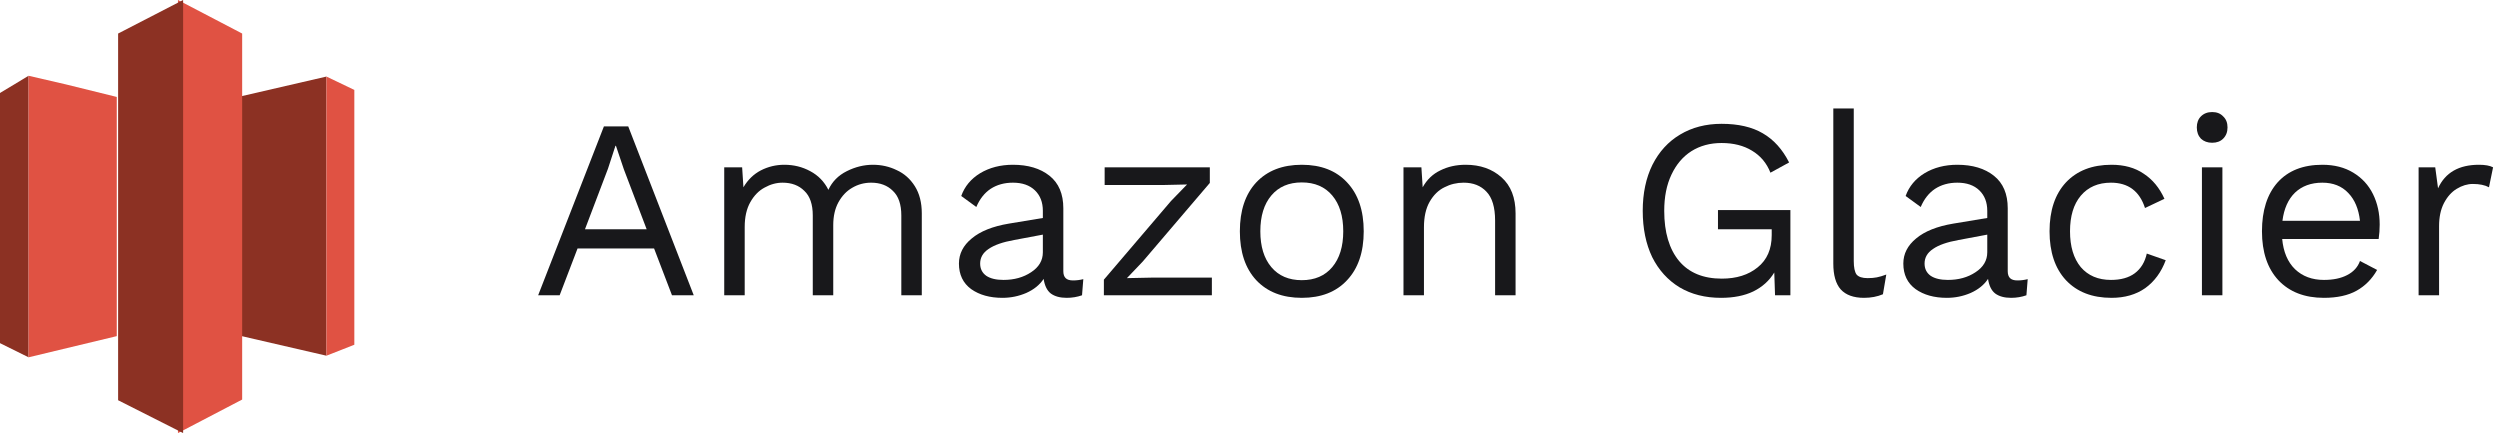 <svg width="127" height="22" viewBox="0 0 127 22" fill="none" xmlns="http://www.w3.org/2000/svg">
<path d="M33.227 12.621H29.34L28.43 15H27.338L30.679 6.42H31.914L35.242 15H34.137L33.227 12.621ZM32.85 11.646L31.693 8.604L31.29 7.408H31.264L30.887 8.565L29.717 11.646H32.85Z" fill="#18181B"/>
<path d="M44.344 8.37C44.777 8.37 45.18 8.461 45.553 8.643C45.934 8.816 46.242 9.089 46.476 9.462C46.71 9.834 46.827 10.294 46.827 10.84V15H45.787V10.944C45.787 10.38 45.644 9.964 45.358 9.696C45.081 9.418 44.712 9.28 44.253 9.28C43.906 9.28 43.586 9.366 43.291 9.54C43.005 9.704 42.771 9.951 42.589 10.281C42.416 10.601 42.329 10.987 42.329 11.438V15H41.289V10.944C41.289 10.38 41.146 9.964 40.86 9.696C40.583 9.418 40.214 9.28 39.755 9.28C39.443 9.28 39.14 9.362 38.845 9.527C38.55 9.683 38.308 9.93 38.117 10.268C37.926 10.606 37.831 11.026 37.831 11.529V15H36.791V8.5H37.701L37.766 9.514C37.991 9.132 38.286 8.846 38.65 8.656C39.023 8.465 39.421 8.37 39.846 8.37C40.323 8.37 40.76 8.478 41.159 8.695C41.566 8.911 41.874 9.228 42.082 9.644C42.273 9.228 42.585 8.911 43.018 8.695C43.451 8.478 43.893 8.37 44.344 8.37Z" fill="#18181B"/>
<path d="M54.511 14.246C54.685 14.246 54.858 14.224 55.032 14.181L54.967 15C54.724 15.086 54.464 15.13 54.187 15.13C53.849 15.13 53.58 15.056 53.38 14.909C53.19 14.761 53.069 14.514 53.017 14.168C52.817 14.471 52.523 14.709 52.133 14.883C51.751 15.047 51.348 15.13 50.923 15.13C50.282 15.13 49.754 14.982 49.337 14.688C48.922 14.384 48.714 13.951 48.714 13.388C48.714 12.894 48.93 12.469 49.364 12.114C49.797 11.75 50.425 11.498 51.248 11.36L52.977 11.074V10.71C52.977 10.276 52.843 9.93 52.575 9.67C52.306 9.41 51.933 9.28 51.456 9.28C51.023 9.28 50.646 9.384 50.325 9.592C50.014 9.8 49.771 10.107 49.597 10.515L48.831 9.956C49.004 9.47 49.325 9.085 49.792 8.799C50.269 8.513 50.824 8.37 51.456 8.37C52.228 8.37 52.847 8.556 53.316 8.929C53.783 9.301 54.017 9.852 54.017 10.58V13.778C54.017 13.934 54.056 14.051 54.135 14.129C54.212 14.207 54.338 14.246 54.511 14.246ZM50.975 14.22C51.522 14.22 51.989 14.09 52.38 13.83C52.778 13.57 52.977 13.232 52.977 12.816V11.919L51.522 12.192C50.941 12.296 50.508 12.447 50.221 12.647C49.935 12.837 49.792 13.084 49.792 13.388C49.792 13.656 49.897 13.864 50.105 14.012C50.312 14.15 50.603 14.22 50.975 14.22Z" fill="#18181B"/>
<path d="M56.077 14.207L59.483 10.216L60.302 9.371L59.145 9.397H56.116V8.5H61.459V9.293L58.053 13.284L57.247 14.129L58.508 14.103H61.563V15H56.077V14.207Z" fill="#18181B"/>
<path d="M66.131 8.37C67.11 8.37 67.877 8.669 68.432 9.267C68.995 9.865 69.277 10.692 69.277 11.75C69.277 12.807 68.995 13.635 68.432 14.233C67.877 14.831 67.11 15.13 66.131 15.13C65.151 15.13 64.38 14.831 63.817 14.233C63.262 13.635 62.985 12.807 62.985 11.75C62.985 10.692 63.262 9.865 63.817 9.267C64.38 8.669 65.151 8.37 66.131 8.37ZM66.131 9.267C65.472 9.267 64.956 9.488 64.584 9.93C64.211 10.372 64.025 10.978 64.025 11.75C64.025 12.521 64.211 13.128 64.584 13.57C64.956 14.012 65.472 14.233 66.131 14.233C66.789 14.233 67.305 14.012 67.678 13.57C68.05 13.128 68.237 12.521 68.237 11.75C68.237 10.978 68.05 10.372 67.678 9.93C67.305 9.488 66.789 9.267 66.131 9.267Z" fill="#18181B"/>
<path d="M74.456 8.37C75.192 8.37 75.799 8.582 76.276 9.007C76.752 9.431 76.991 10.042 76.991 10.84V15H75.951V11.204C75.951 10.528 75.803 10.038 75.509 9.735C75.223 9.431 74.837 9.28 74.352 9.28C74.005 9.28 73.68 9.358 73.377 9.514C73.073 9.661 72.822 9.908 72.623 10.255C72.432 10.593 72.337 11.022 72.337 11.542V15H71.297V8.5H72.207L72.272 9.514C72.488 9.124 72.787 8.838 73.169 8.656C73.55 8.465 73.979 8.37 74.456 8.37Z" fill="#18181B"/>
<path d="M90.952 10.671V15H90.172L90.133 13.843C89.882 14.259 89.527 14.579 89.067 14.805C88.617 15.021 88.071 15.13 87.429 15.13C86.623 15.13 85.921 14.952 85.323 14.597C84.725 14.233 84.262 13.721 83.932 13.063C83.612 12.395 83.451 11.611 83.451 10.71C83.451 9.817 83.616 9.037 83.945 8.37C84.283 7.702 84.751 7.191 85.349 6.836C85.956 6.472 86.658 6.29 87.455 6.29C88.305 6.29 89.002 6.45 89.548 6.771C90.103 7.091 90.549 7.585 90.887 8.253L89.938 8.773C89.748 8.287 89.436 7.915 89.002 7.655C88.578 7.395 88.062 7.265 87.455 7.265C86.875 7.265 86.363 7.403 85.921 7.681C85.488 7.958 85.15 8.357 84.907 8.877C84.665 9.388 84.543 9.999 84.543 10.71C84.543 11.802 84.795 12.651 85.297 13.258C85.8 13.856 86.524 14.155 87.468 14.155C88.214 14.155 88.82 13.964 89.288 13.583C89.765 13.201 90.003 12.655 90.003 11.945V11.646H87.273V10.671H90.952Z" fill="#18181B"/>
<path d="M94.171 13.258C94.171 13.587 94.219 13.817 94.314 13.947C94.418 14.068 94.605 14.129 94.874 14.129C95.055 14.129 95.212 14.116 95.341 14.09C95.48 14.064 95.641 14.016 95.823 13.947L95.653 14.948C95.368 15.069 95.047 15.13 94.692 15.13C94.163 15.13 93.769 14.987 93.508 14.701C93.257 14.415 93.132 13.977 93.132 13.388V5.51H94.171V13.258Z" fill="#18181B"/>
<path d="M102.487 14.246C102.66 14.246 102.834 14.224 103.007 14.181L102.942 15C102.699 15.086 102.439 15.13 102.162 15.13C101.824 15.13 101.555 15.056 101.356 14.909C101.165 14.761 101.044 14.514 100.992 14.168C100.793 14.471 100.498 14.709 100.108 14.883C99.727 15.047 99.324 15.13 98.899 15.13C98.258 15.13 97.729 14.982 97.313 14.688C96.897 14.384 96.689 13.951 96.689 13.388C96.689 12.894 96.906 12.469 97.339 12.114C97.772 11.75 98.401 11.498 99.224 11.36L100.953 11.074V10.71C100.953 10.276 100.819 9.93 100.55 9.67C100.281 9.41 99.909 9.28 99.432 9.28C98.999 9.28 98.622 9.384 98.301 9.592C97.989 9.8 97.746 10.107 97.573 10.515L96.806 9.956C96.98 9.47 97.3 9.085 97.768 8.799C98.245 8.513 98.799 8.37 99.432 8.37C100.203 8.37 100.823 8.556 101.291 8.929C101.759 9.301 101.993 9.852 101.993 10.58V13.778C101.993 13.934 102.032 14.051 102.11 14.129C102.188 14.207 102.314 14.246 102.487 14.246ZM98.951 14.22C99.497 14.22 99.965 14.09 100.355 13.83C100.754 13.57 100.953 13.232 100.953 12.816V11.919L99.497 12.192C98.916 12.296 98.483 12.447 98.197 12.647C97.911 12.837 97.768 13.084 97.768 13.388C97.768 13.656 97.872 13.864 98.08 14.012C98.288 14.15 98.579 14.22 98.951 14.22Z" fill="#18181B"/>
<path d="M107.263 8.37C107.913 8.37 108.459 8.521 108.901 8.825C109.352 9.119 109.703 9.544 109.954 10.099L108.966 10.567C108.689 9.709 108.113 9.28 107.237 9.28C106.587 9.28 106.076 9.501 105.703 9.943C105.339 10.376 105.157 10.978 105.157 11.75C105.157 12.521 105.339 13.128 105.703 13.57C106.076 14.003 106.587 14.22 107.237 14.22C107.74 14.22 108.143 14.107 108.446 13.882C108.758 13.648 108.962 13.314 109.057 12.881L110.019 13.219C109.794 13.825 109.447 14.298 108.979 14.636C108.511 14.965 107.939 15.13 107.263 15.13C106.284 15.13 105.513 14.831 104.949 14.233C104.395 13.635 104.117 12.807 104.117 11.75C104.117 10.692 104.395 9.865 104.949 9.267C105.513 8.669 106.284 8.37 107.263 8.37Z" fill="#18181B"/>
<path d="M112.378 7.252C112.144 7.252 111.954 7.182 111.806 7.044C111.668 6.896 111.598 6.706 111.598 6.472C111.598 6.238 111.668 6.051 111.806 5.913C111.954 5.765 112.144 5.692 112.378 5.692C112.612 5.692 112.799 5.765 112.937 5.913C113.085 6.051 113.158 6.238 113.158 6.472C113.158 6.706 113.085 6.896 112.937 7.044C112.799 7.182 112.612 7.252 112.378 7.252ZM112.898 15H111.858V8.5H112.898V15Z" fill="#18181B"/>
<path d="M120.888 11.412C120.888 11.654 120.871 11.897 120.836 12.14H115.935C115.996 12.798 116.213 13.31 116.585 13.674C116.967 14.038 117.456 14.22 118.054 14.22C118.531 14.22 118.925 14.137 119.237 13.973C119.558 13.808 119.775 13.57 119.887 13.258L120.758 13.713C120.498 14.172 120.152 14.523 119.718 14.766C119.285 15.008 118.73 15.13 118.054 15.13C117.075 15.13 116.304 14.831 115.74 14.233C115.186 13.635 114.908 12.807 114.908 11.75C114.908 10.692 115.173 9.865 115.701 9.267C116.239 8.669 116.997 8.37 117.976 8.37C118.583 8.37 119.107 8.504 119.549 8.773C119.991 9.041 120.325 9.405 120.55 9.865C120.776 10.324 120.888 10.84 120.888 11.412ZM117.976 9.28C117.404 9.28 116.941 9.449 116.585 9.787C116.239 10.125 116.026 10.601 115.948 11.217H119.887C119.818 10.61 119.619 10.138 119.289 9.8C118.96 9.453 118.522 9.28 117.976 9.28Z" fill="#18181B"/>
<path d="M125.933 8.37C126.245 8.37 126.483 8.413 126.648 8.5L126.44 9.514C126.232 9.401 125.959 9.345 125.621 9.345C125.344 9.345 125.071 9.427 124.802 9.592C124.542 9.748 124.325 9.99 124.152 10.32C123.987 10.64 123.905 11.03 123.905 11.49V15H122.865V8.5H123.71L123.853 9.566C124.217 8.768 124.91 8.37 125.933 8.37Z" fill="#18181B"/>
<path d="M16.583 3.889V18.07L12.102 17.035V4.924L16.583 3.889Z" fill="#8C3123"/>
<path d="M18 4.568V17.513L16.583 18.07V3.889L18 4.568ZM9.04 0L12.302 1.704V20.297L9.04 22V0Z" fill="#E05243"/>
<path d="M0 4.723L1.452 3.849V18.151L0 17.432V4.723Z" fill="#8C3123"/>
<path d="M3.342 4.286L5.932 4.925V17.075L1.452 18.151V3.849L3.342 4.286Z" fill="#E05243"/>
<path d="M6 1.704V20.332L9.302 22V0L6 1.704Z" fill="#8C3123"/>
</svg>
